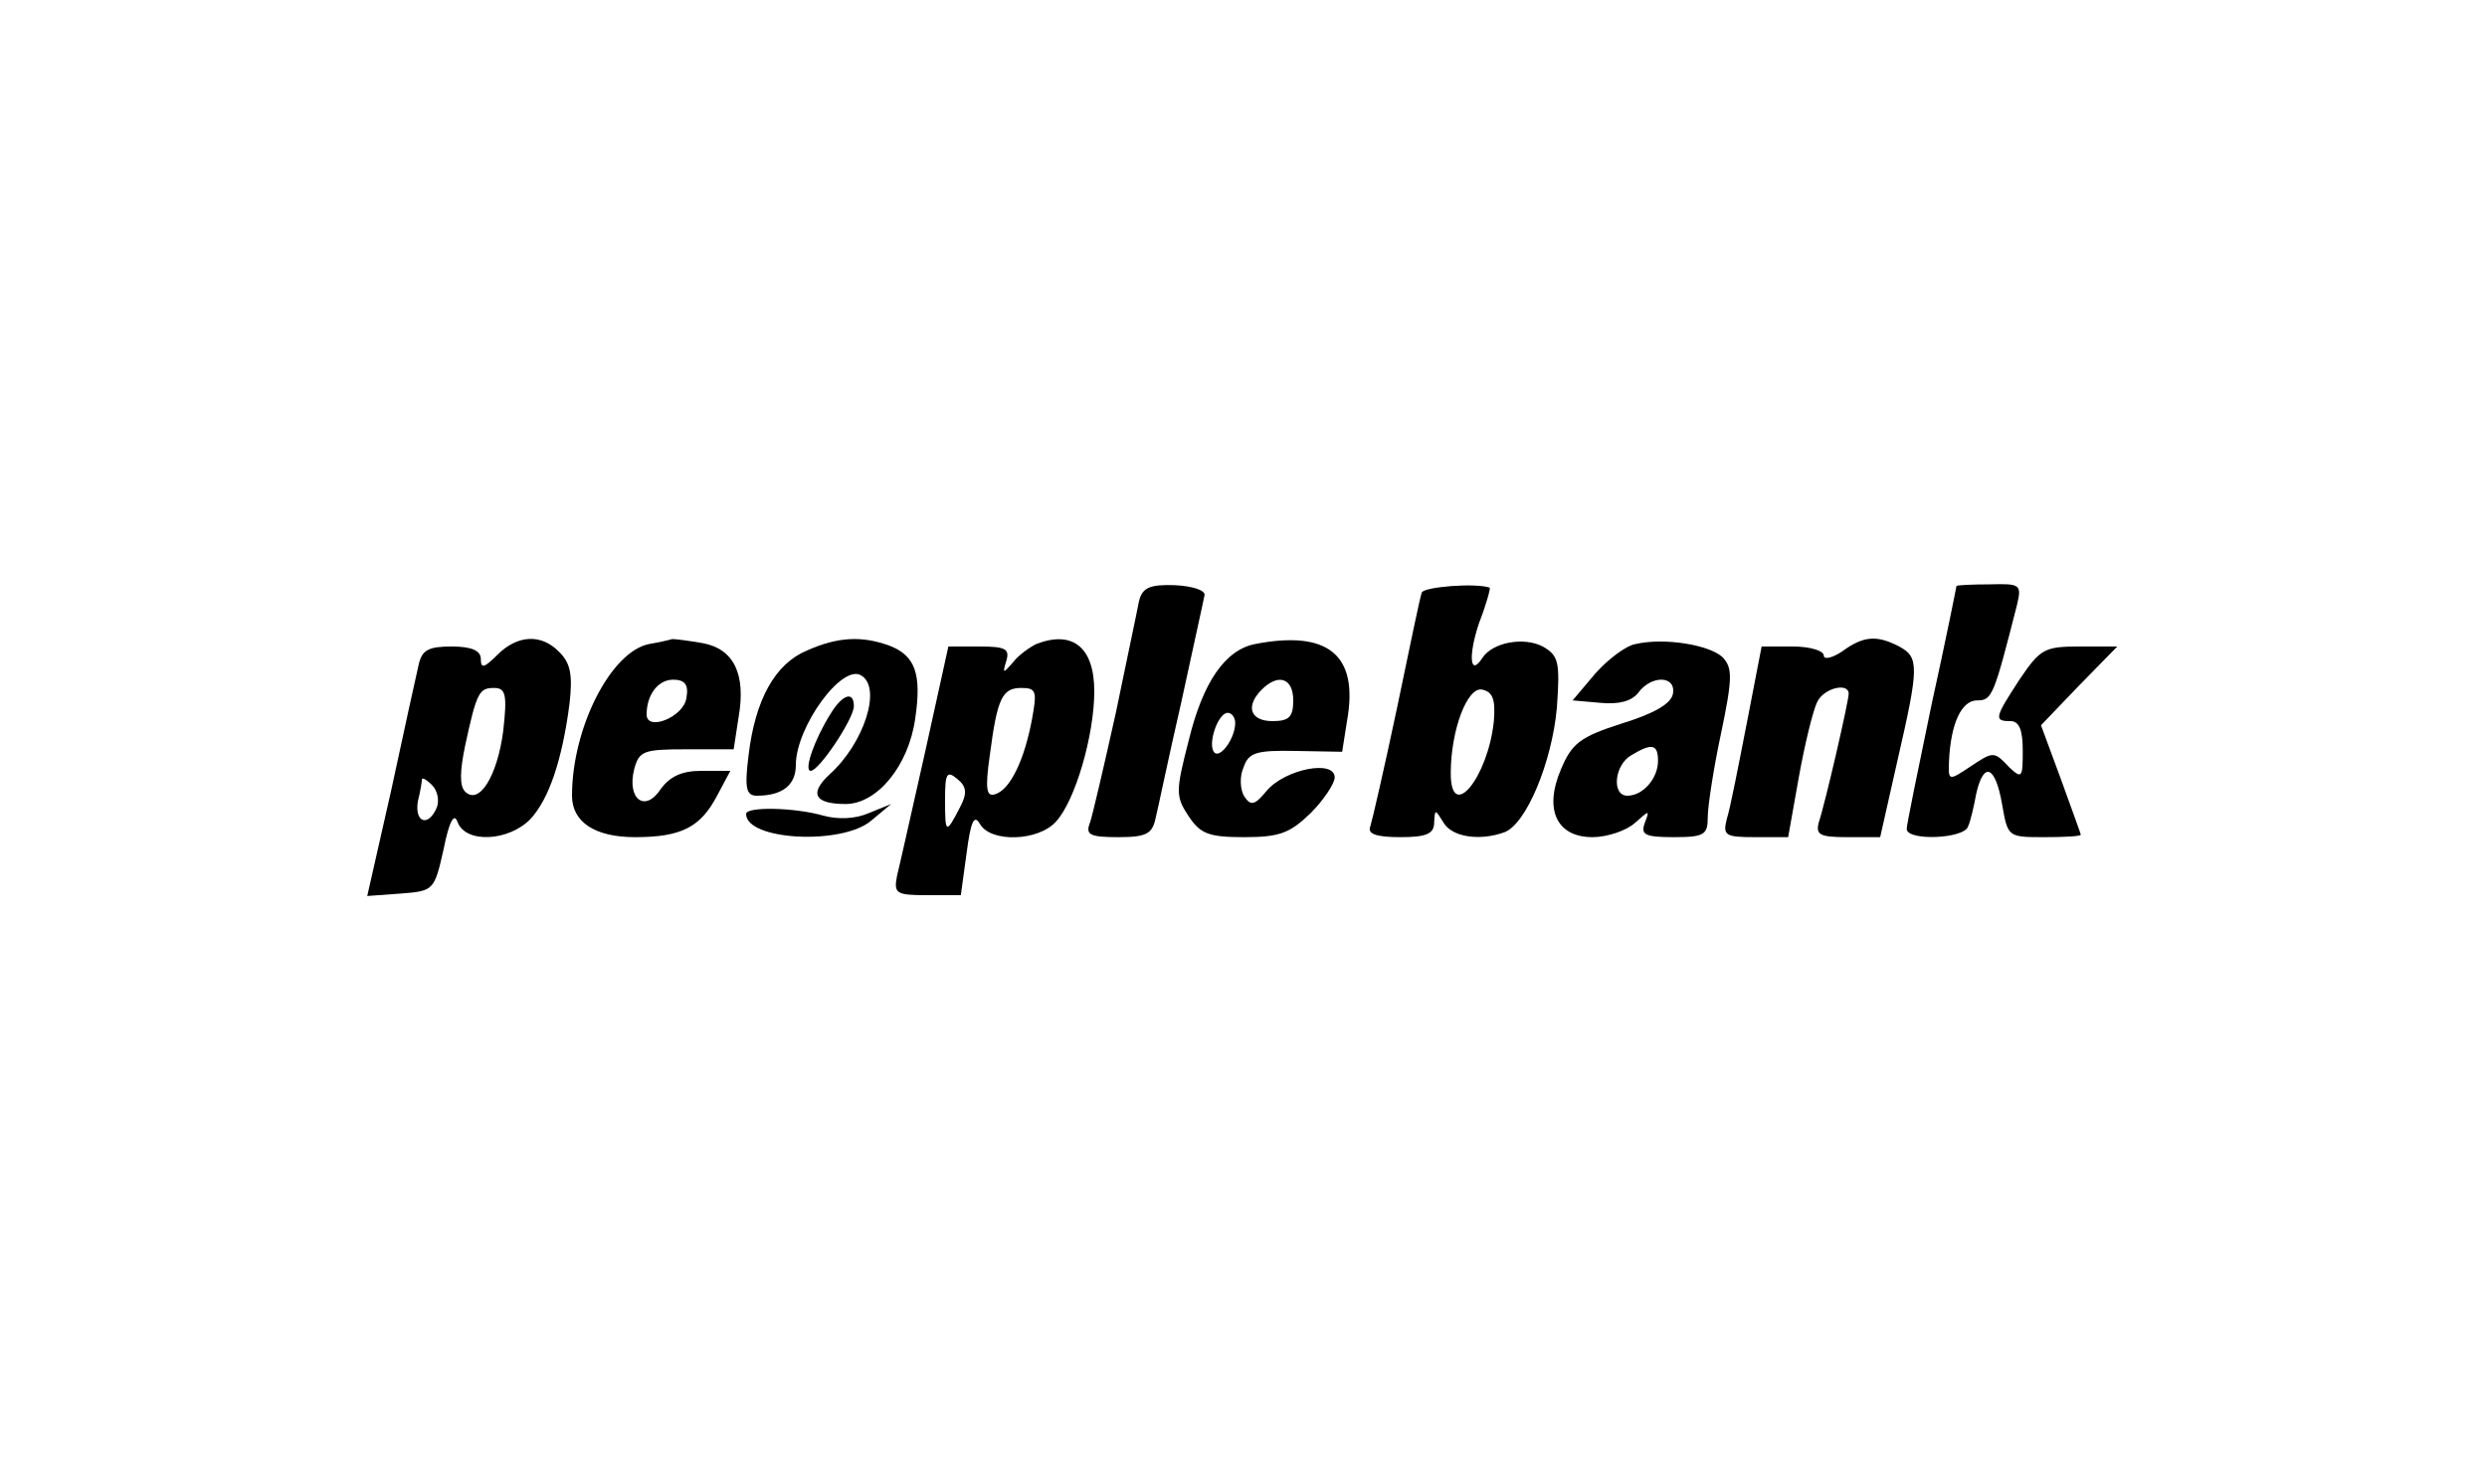 <?xml version="1.0" standalone="no"?>
<!DOCTYPE svg PUBLIC "-//W3C//DTD SVG 20010904//EN"
 "http://www.w3.org/TR/2001/REC-SVG-20010904/DTD/svg10.dtd">
<svg version="1.0" xmlns="http://www.w3.org/2000/svg"
 width="300pt" height="179pt" viewBox="0 0 300 179"
 preserveAspectRatio="xMidYMid meet">
<g transform="translate(0,179) scale(0.1,-0.1)"
fill="#000000" stroke="none">
<path d="M1374 1065 c-2 -11 -15 -72 -28 -135 -14 -63 -28 -123 -31 -132 -6
-15 -1 -18 34 -18 34 0 41 4 45 23 3 12 16 75 31 140 14 65 27 123 28 129 1 6
-15 11 -36 12 -30 1 -39 -3 -43 -19z"/>
<path d="M1715 1075 c-2 -5 -15 -68 -30 -140 -15 -71 -30 -136 -32 -142 -4 -9
7 -13 36 -13 32 0 41 4 41 18 1 16 1 16 11 0 10 -18 44 -23 74 -12 26 10 57
84 63 150 4 56 2 63 -17 74 -23 12 -61 5 -73 -14 -15 -23 -17 3 -4 42 9 23 14
42 13 43 -17 6 -80 1 -82 -6z m87 -155 c-7 -68 -52 -123 -52 -63 0 52 20 105
38 101 13 -3 16 -12 14 -38z"/>
<path d="M2360 1083 c0 -1 -13 -66 -30 -143 -16 -77 -30 -145 -30 -150 0 -15
70 -12 74 3 3 6 7 24 10 40 9 39 23 33 31 -13 7 -40 7 -40 51 -40 24 0 44 1
44 3 0 1 -11 31 -24 67 l-24 65 46 48 46 47 -46 0 c-42 0 -47 -3 -72 -40 -30
-46 -31 -50 -11 -50 11 0 15 -11 15 -36 0 -32 -1 -34 -16 -20 -19 20 -19 20
-49 0 -24 -16 -25 -16 -24 7 2 46 15 74 34 74 18 0 20 5 48 115 6 25 4 26 -33
25 -22 0 -40 -1 -40 -2z"/>
<path d="M600 1000 c-16 -16 -20 -17 -20 -5 0 10 -11 15 -35 15 -28 0 -36 -4
-40 -22 -3 -13 -18 -81 -33 -151 l-29 -128 41 3 c39 3 40 4 51 53 7 35 13 45
17 33 10 -26 62 -23 88 4 22 24 38 70 47 139 4 35 1 49 -12 62 -22 23 -51 21
-75 -3z m7 -92 c-7 -54 -29 -90 -46 -73 -7 7 -6 26 0 55 14 65 17 70 35 70 14
0 16 -8 11 -52z m-80 -92 c-10 -24 -27 -19 -23 7 3 12 5 24 5 27 1 2 6 -1 12
-7 7 -7 9 -19 6 -27z"/>
<path d="M783 1013 c-46 -9 -93 -101 -93 -183 0 -32 28 -50 76 -50 56 0 79 12
99 50 l16 30 -35 0 c-24 0 -38 -7 -49 -22 -19 -29 -41 -12 -32 24 6 22 11 24
63 24 l57 0 6 39 c9 52 -6 82 -43 89 -17 3 -33 5 -37 5 -3 -1 -16 -4 -28 -6z
m45 -65 c-3 -23 -48 -41 -48 -20 0 24 14 42 32 42 14 0 19 -6 16 -22z"/>
<path d="M973 1005 c-38 -16 -62 -59 -70 -126 -5 -40 -3 -49 10 -49 31 0 47
13 47 37 0 46 56 123 79 108 25 -15 3 -82 -38 -119 -25 -23 -19 -36 19 -36 38
0 76 46 84 103 8 54 0 76 -31 88 -33 12 -62 11 -100 -6z"/>
<path d="M1250 1013 c-8 -4 -21 -13 -28 -22 -12 -14 -13 -14 -8 2 4 14 -1 17
-32 17 l-38 0 -28 -127 c-16 -71 -31 -138 -34 -150 -4 -21 -1 -23 36 -23 l41
0 7 51 c5 38 9 47 16 35 13 -23 71 -21 92 3 23 25 46 104 46 157 0 53 -26 74
-70 57z m-5 -90 c-9 -49 -26 -85 -44 -91 -11 -4 -13 5 -7 47 9 69 15 81 38 81
18 0 19 -4 13 -37z m-87 -107 c-17 -33 -18 -32 -18 9 0 32 2 36 15 25 11 -9
12 -17 3 -34z"/>
<path d="M1514 1013 c-36 -7 -63 -46 -80 -116 -16 -62 -16 -68 0 -92 14 -21
24 -25 67 -25 43 0 55 5 80 29 16 16 29 36 29 43 0 22 -60 10 -82 -16 -14 -17
-19 -19 -27 -7 -5 8 -6 24 -1 35 6 18 15 21 63 20 l56 -1 6 38 c14 79 -23 109
-111 92z m46 -68 c0 -20 -5 -25 -25 -25 -27 0 -33 18 -13 38 20 20 38 14 38
-13z m-70 -27 c0 -19 -18 -43 -25 -36 -9 9 4 48 16 48 5 0 9 -6 9 -12z"/>
<path d="M1973 1013 c-12 -2 -34 -19 -49 -36 l-27 -32 34 -3 c22 -2 37 2 45
12 16 22 46 21 42 -1 -2 -12 -23 -24 -62 -36 -50 -16 -60 -24 -73 -55 -21 -49
-5 -82 38 -82 18 0 41 8 51 17 18 16 18 16 12 0 -5 -14 0 -17 35 -17 37 0 41
3 41 24 0 13 7 59 16 101 14 67 14 79 2 92 -16 15 -70 24 -105 16z m27 -141
c0 -21 -18 -42 -37 -42 -19 0 -16 37 5 49 25 15 32 13 32 -7z"/>
<path d="M2222 1004 c-12 -8 -22 -10 -22 -5 0 6 -17 11 -37 11 l-38 0 -18 -93
c-10 -51 -20 -103 -24 -115 -5 -20 -2 -22 34 -22 l40 0 13 73 c7 39 17 80 22
90 8 17 38 24 38 10 0 -9 -28 -131 -36 -155 -4 -15 1 -18 34 -18 l40 0 21 93
c26 113 26 124 2 137 -27 14 -43 13 -69 -6z"/>
<path d="M1002 929 c-19 -30 -33 -69 -24 -69 10 0 52 63 52 78 0 19 -14 14
-28 -9z"/>
<path d="M900 808 c0 -32 116 -38 151 -8 l24 20 -27 -11 c-16 -7 -37 -8 -55
-3 -35 10 -93 11 -93 2z"/>
</g>
</svg>
